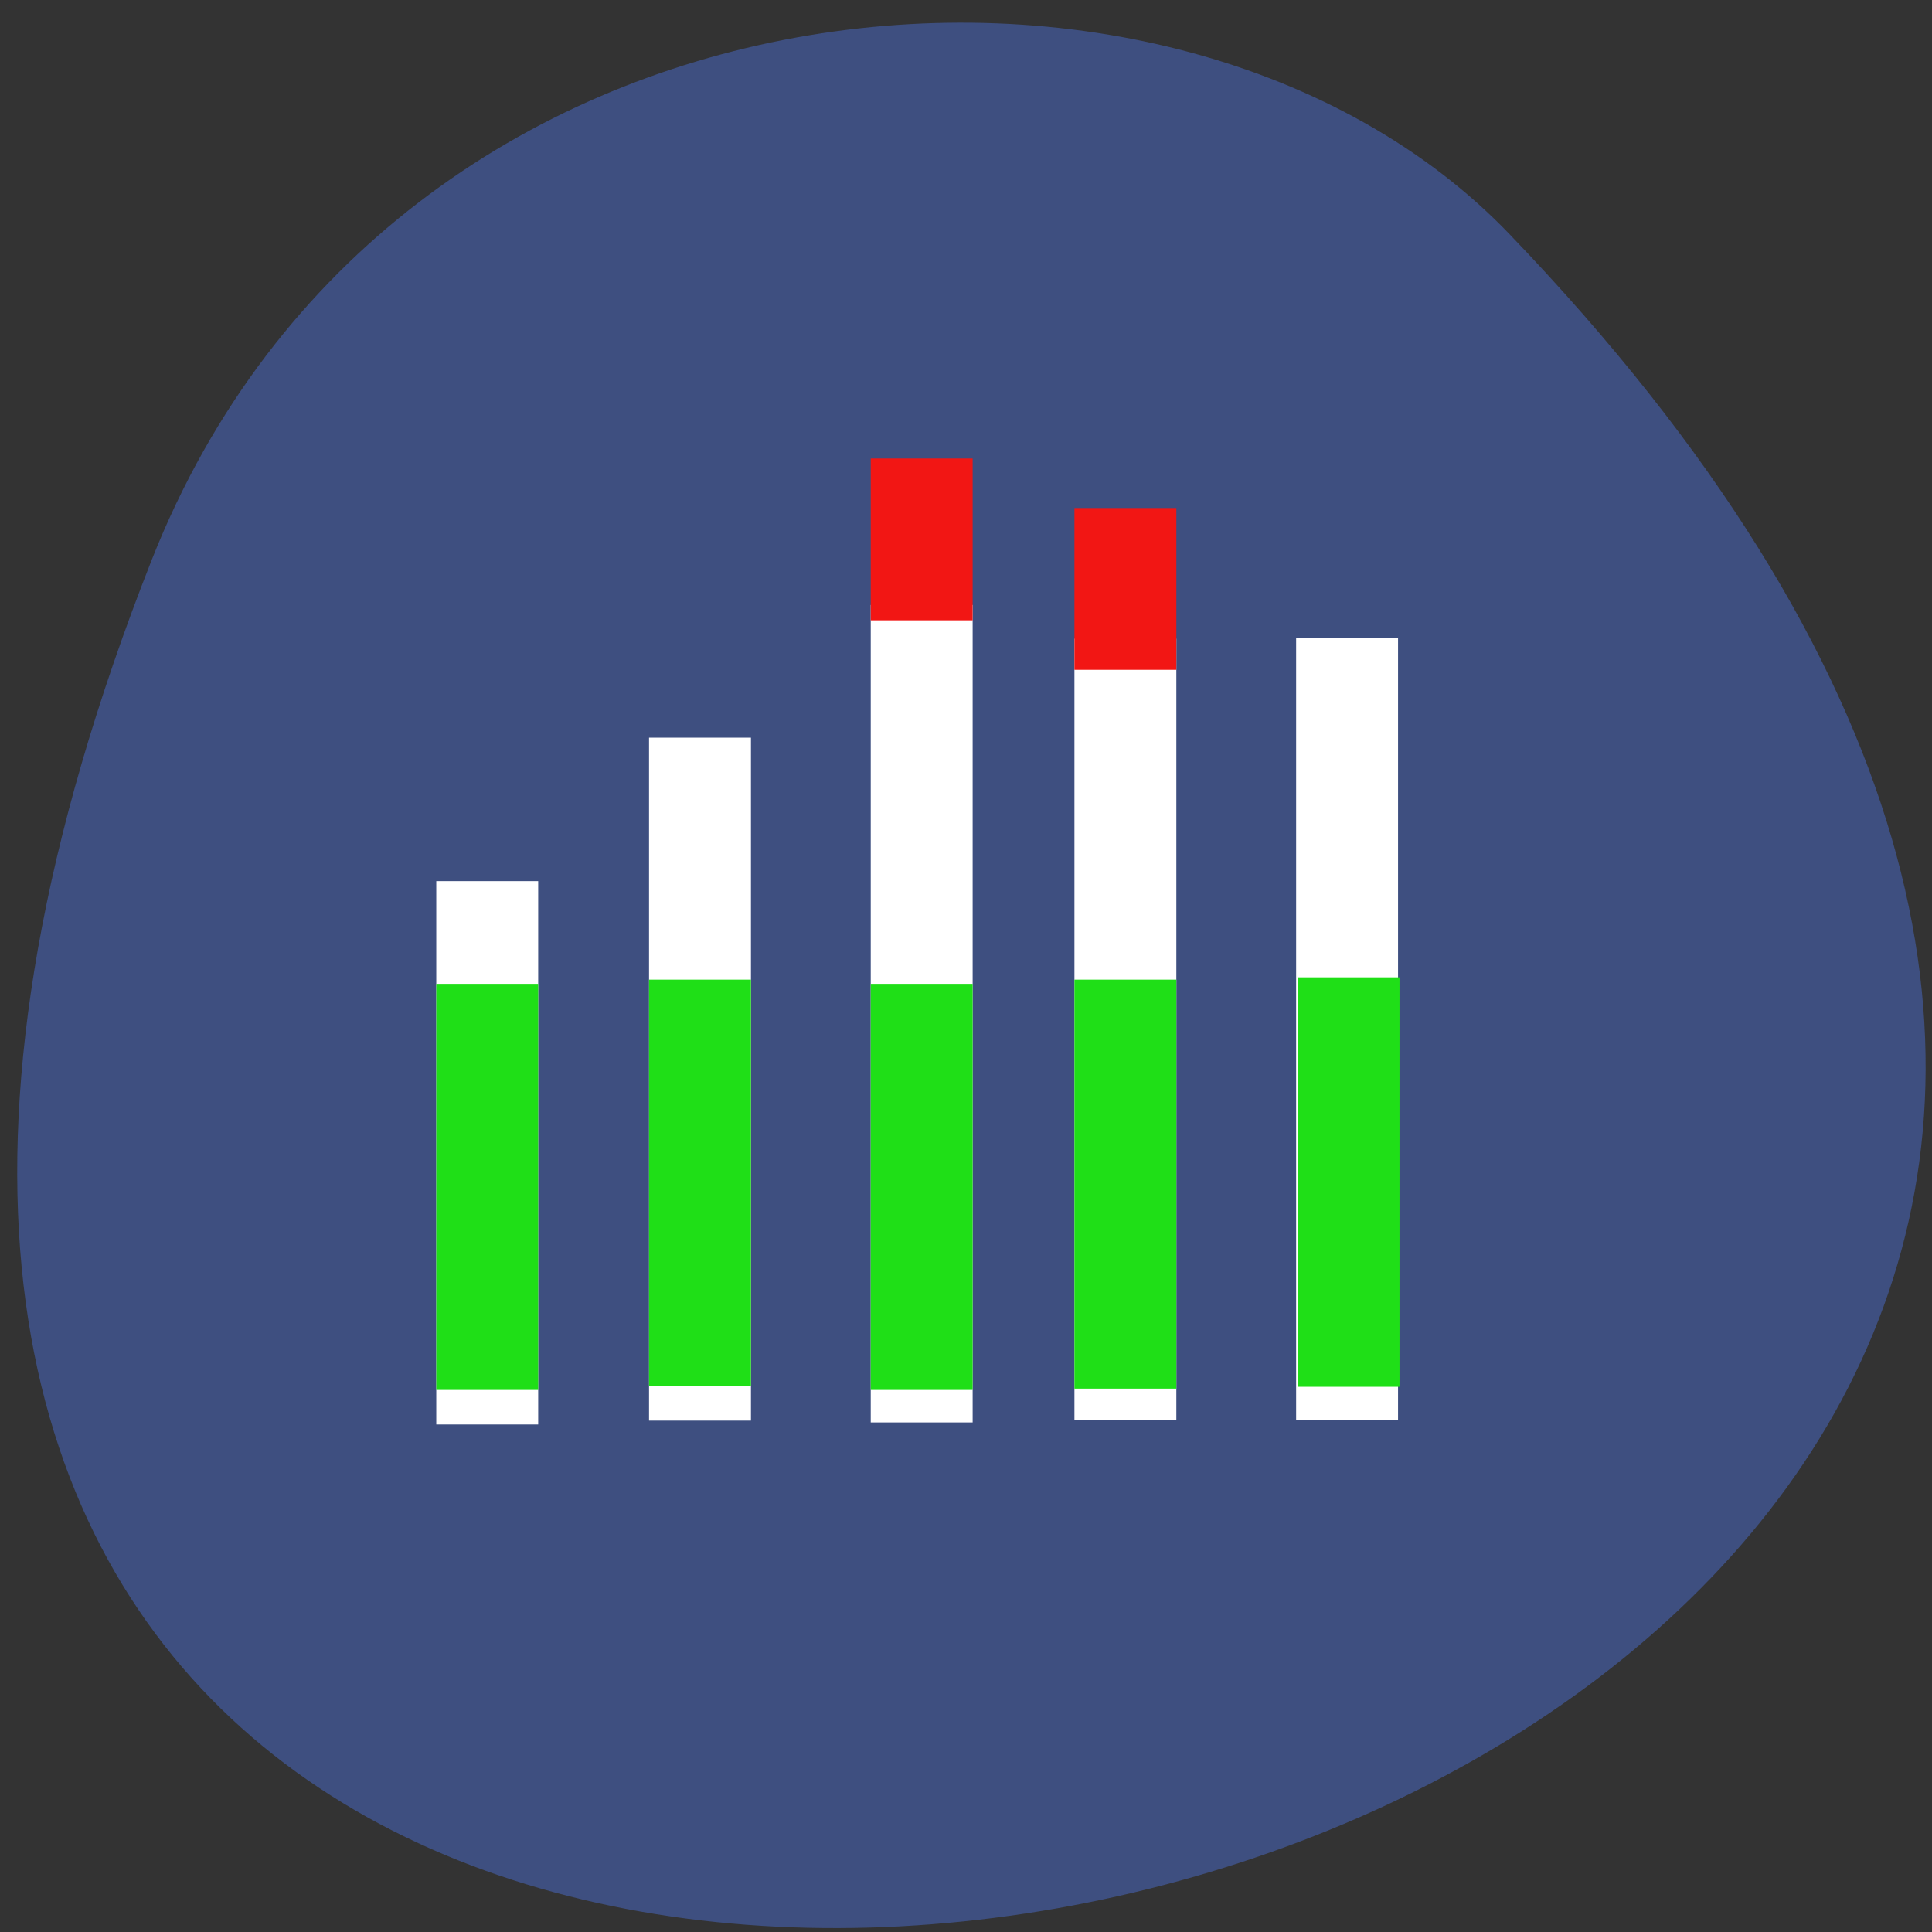 <svg xmlns="http://www.w3.org/2000/svg" viewBox="0 0 16 16"><rect x="0" y="0" width="16" height="16" fill="#333333" stroke="none"/><path d="m 1.258 4.633 c -7.406 18.77 25.01 11.645 11.242 -2.695 c -2.758 -2.875 -9.242 -2.363 -11.242 2.695" fill="#3e4f80"/><g fill="#fff"><path d="m 3.613 7.297 h 0.844 v 4.5 h -0.844"/><path d="m 5.375 6.109 h 0.844 v 5.656 h -0.844"/><path d="m 7.211 5.01 h 0.844 v 6.77 h -0.844"/><path d="m 8.898 5.289 h 0.844 v 6.473 h -0.844"/><path d="m 10.734 5.285 h 0.844 v 6.473 h -0.844"/></g><g fill="#1fdf17"><path d="m 3.613 8.148 h 0.844 v 3.363 h -0.844"/><path d="m 5.375 8.113 h 0.844 v 3.363 h -0.844"/><path d="m 7.211 8.148 h 0.844 v 3.363 h -0.844"/><path d="m 8.898 8.113 h 0.844 v 3.387 h -0.844"/><path d="m 10.746 8.094 h 0.844 v 3.391 h -0.844"/></g><g fill="#f21614"><path d="m 8.898 4.207 h 0.844 v 1.34 h -0.844"/><path d="m 7.211 3.797 h 0.844 v 1.34 h -0.844"/></g></svg>